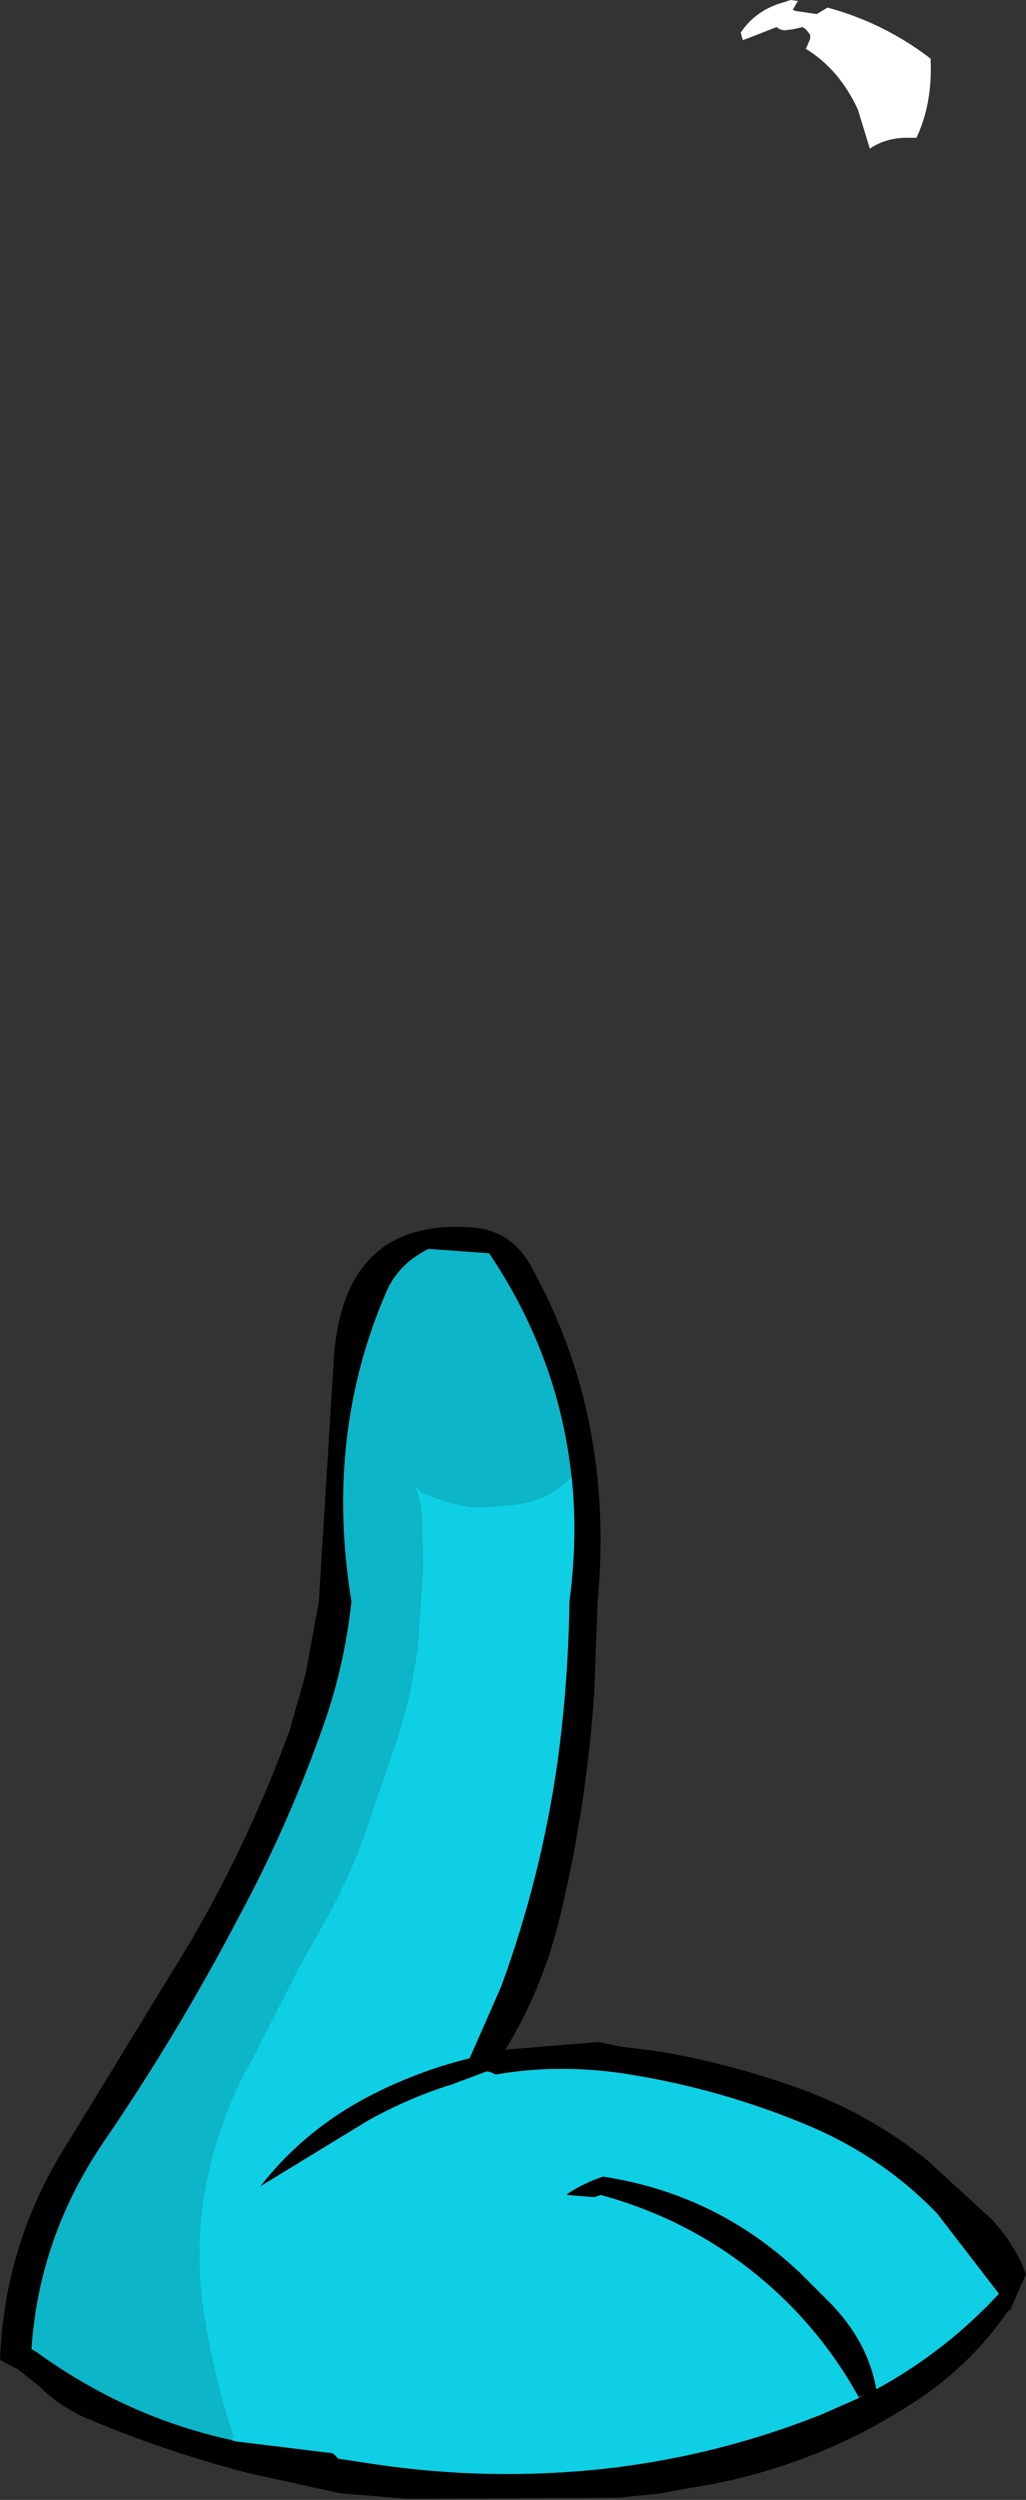<?xml version="1.0" encoding="UTF-8" standalone="no"?>
<svg xmlns:xlink="http://www.w3.org/1999/xlink" height="115.2px" width="47.3px" xmlns="http://www.w3.org/2000/svg">
  <rect width="100%" height="100%" fill="#333333" stroke="none"/>
  <g transform="matrix(1.0, 0.0, 0.0, 1.0, -5.7, 111.65)">
    <path d="M39.85 -110.15 Q40.55 -111.2 41.85 -111.55 L42.15 -111.65 42.5 -111.6 42.45 -111.55 42.25 -111.2 42.35 -111.15 43.35 -111.0 43.85 -111.3 Q46.45 -110.6 48.6 -108.95 48.7 -106.9 47.95 -105.3 L47.35 -105.3 Q46.45 -105.25 45.8 -104.8 L45.25 -106.6 Q44.4 -108.45 42.85 -109.4 L43.05 -109.85 43.05 -110.05 42.85 -110.3 42.7 -110.4 42.25 -110.3 41.85 -110.25 41.65 -110.3 41.5 -110.4 39.95 -109.8 39.9 -109.95 39.85 -110.15" fill="#ffffff" fill-rule="evenodd" stroke="none"/>
    <path d="M32.05 -43.6 Q31.45 -49.15 28.25 -53.9 L25.45 -54.1 Q24.05 -53.4 23.5 -52.1 20.65 -45.5 21.9 -37.85 21.6 -35.05 20.7 -32.4 19.05 -27.65 16.7 -23.3 13.95 -18.05 10.65 -13.2 7.5 -8.7 7.15 -3.4 L7.4 -3.25 Q11.55 -0.25 16.4 0.8 L16.45 0.65 Q15.55 -2.15 15.1 -5.0 14.4 -9.55 16.0 -13.9 16.55 -15.45 17.4 -16.9 L19.4 -20.85 20.4 -22.65 Q21.65 -24.75 22.5 -27.1 L24.1 -31.8 24.6 -33.65 24.95 -35.65 25.2 -39.5 25.15 -41.15 Q25.2 -42.35 24.75 -43.35 L25.05 -42.95 Q25.15 -42.85 25.25 -42.85 26.25 -42.4 27.4 -42.2 L28.15 -42.2 29.25 -42.3 Q30.95 -42.45 32.05 -43.6" fill="#0db5c8" fill-rule="evenodd" stroke="none"/>
    <path d="M16.4 0.8 Q11.55 -0.25 7.4 -3.25 L7.15 -3.4 Q7.5 -8.7 10.65 -13.2 13.95 -18.05 16.7 -23.3 19.05 -27.65 20.7 -32.4 21.6 -35.05 21.9 -37.85 20.65 -45.5 23.5 -52.1 24.05 -53.4 25.45 -54.1 L28.25 -53.9 Q31.45 -49.15 32.05 -43.6 32.35 -40.85 31.95 -37.85 31.9 -34.1 31.4 -30.45 30.65 -25.15 28.8 -20.1 L27.35 -16.8 Q25.1 -16.25 23.0 -15.2 19.8 -13.6 17.7 -10.9 L22.7 -13.95 Q24.6 -15.0 26.55 -15.6 L28.15 -16.2 28.35 -16.15 28.55 -16.05 Q31.4 -16.55 34.45 -16.1 39.0 -15.4 43.2 -13.6 46.5 -12.15 48.9 -9.65 L51.75 -5.95 Q49.3 -3.3 46.1 -1.55 45.7 -3.8 43.9 -5.6 L42.6 -6.9 Q38.75 -10.55 33.5 -11.35 32.6 -11.05 31.85 -10.55 L31.85 -10.5 33.1 -10.4 33.4 -10.5 Q38.35 -9.15 42.0 -5.55 43.95 -3.6 45.25 -1.25 L45.5 -1.25 45.3 -1.15 43.6 -0.4 Q38.85 1.5 33.7 2.1 28.3 2.7 22.95 1.9 L21.3 1.65 21.15 1.5 21.05 1.4 16.55 0.85 16.4 0.8 M7.55 -1.65 Q8.4 -0.8 9.6 -0.25 13.25 1.3 17.1 2.3 L21.4 3.25 24.5 3.5 34.2 3.45 36.15 3.25 37.5 3.0 Q43.0 2.15 47.6 -0.8 50.4 -2.55 52.2 -5.2 L52.25 -5.15 52.75 -6.3 53.0 -6.85 Q52.5 -8.2 51.45 -9.35 L48.45 -12.1 Q45.9 -14.15 42.85 -15.3 39.6 -16.5 36.2 -17.1 L34.25 -17.35 33.3 -17.55 29.0 -17.2 Q30.65 -19.9 31.45 -23.05 32.75 -28.35 33.1 -33.75 L33.25 -37.85 Q34.05 -46.4 30.15 -53.35 29.2 -55.05 27.25 -55.1 21.6 -55.4 21.1 -49.2 L20.4 -37.85 19.8 -34.55 19.05 -31.9 Q17.2 -26.85 14.5 -22.2 L8.85 -12.95 Q5.9 -8.35 5.7 -2.9 L6.55 -2.45 7.5 -1.7 7.55 -1.65" fill="#000000" fill-rule="evenodd" stroke="none"/>
    <path d="M32.05 -43.6 Q30.95 -42.45 29.25 -42.3 L28.15 -42.2 27.4 -42.2 Q26.25 -42.4 25.25 -42.85 25.15 -42.85 25.05 -42.95 L24.75 -43.35 Q25.2 -42.35 25.15 -41.15 L25.2 -39.5 24.95 -35.65 24.6 -33.65 24.1 -31.8 22.5 -27.1 Q21.65 -24.75 20.4 -22.65 L19.4 -20.85 17.4 -16.9 Q16.55 -15.45 16.0 -13.9 14.4 -9.55 15.1 -5.0 15.55 -2.15 16.45 0.65 L16.4 0.8 16.55 0.85 21.05 1.4 21.15 1.5 21.3 1.65 22.95 1.9 Q28.3 2.7 33.7 2.1 38.85 1.5 43.6 -0.4 L45.3 -1.15 45.25 -1.25 Q43.95 -3.6 42.0 -5.55 38.35 -9.15 33.4 -10.5 L33.1 -10.4 31.85 -10.5 31.85 -10.55 Q32.6 -11.05 33.5 -11.35 38.75 -10.55 42.6 -6.9 L43.9 -5.6 Q45.7 -3.8 46.1 -1.55 49.3 -3.3 51.75 -5.95 L48.9 -9.65 Q46.5 -12.15 43.2 -13.6 39.0 -15.4 34.45 -16.1 31.4 -16.55 28.55 -16.05 L28.35 -16.15 28.15 -16.2 26.55 -15.6 Q24.6 -15.0 22.7 -13.95 L17.7 -10.9 Q19.8 -13.6 23.0 -15.2 25.1 -16.25 27.35 -16.8 L28.8 -20.1 Q30.65 -25.15 31.4 -30.45 31.9 -34.1 31.95 -37.85 32.35 -40.85 32.05 -43.6" fill="#0ecfe4" fill-rule="evenodd" stroke="none"/>
  </g>
</svg>
